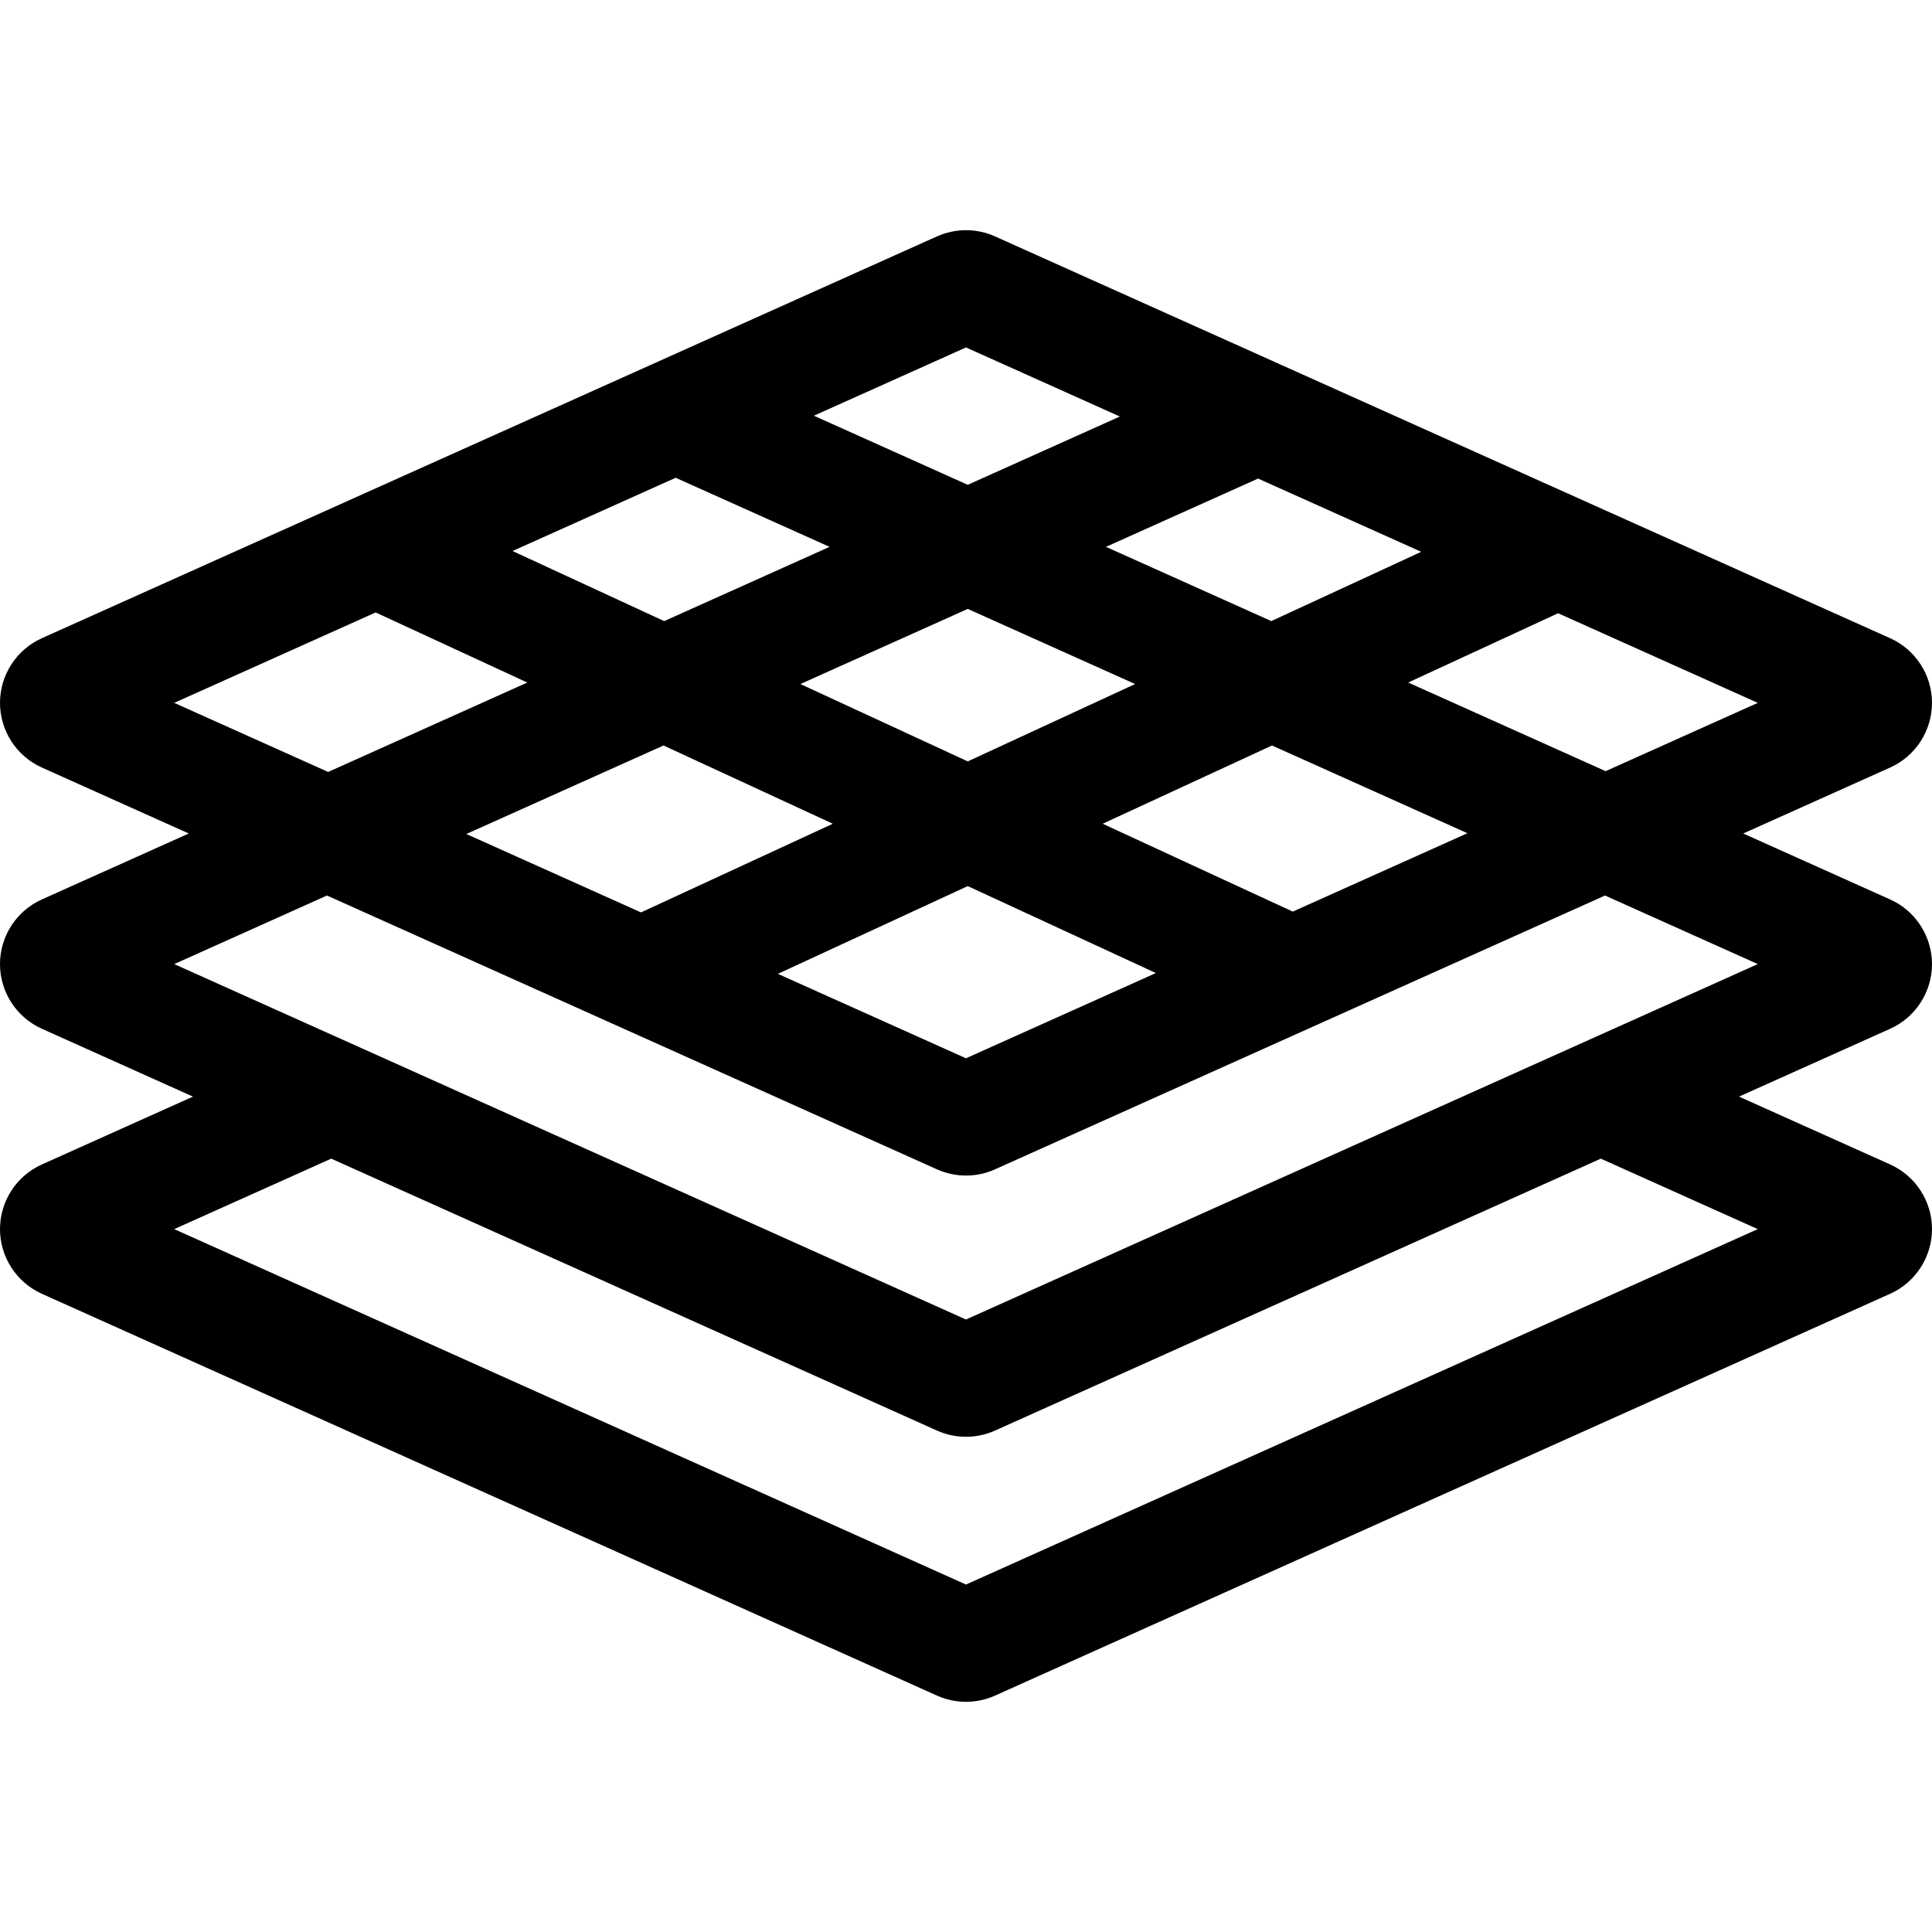 <svg height="512pt" viewBox="0 -61 512.001 512" width="512pt" xmlns="http://www.w3.org/2000/svg"><path d="m512 194.496c-.004-7.387-4.355-14.109-11.09-17.133l-38.938-17.48 38.941-17.48c6.734-3.023 11.086-9.75 11.086-17.133 0-7.387-4.352-14.109-11.09-17.137l-161.156-72.34c-.133-.062-.266-.125-.398-.18l-75.66-33.961c-4.891-2.203-10.496-2.199-15.387-.004l.004-.004-237.227 106.488c-6.734 3.027-11.086 9.75-11.086 17.137 0 7.383 4.352 14.109 11.09 17.137l38.938 17.477-38.938 17.48c-6.734 3.023-11.09 9.746-11.09 17.133-.004 7.387 4.352 14.109 11.09 17.137l40.055 17.98-40.059 17.984c-6.734 3.023-11.086 9.75-11.086 17.133 0 7.387 4.352 14.109 11.09 17.137l237.219 106.484c2.445 1.102 5.07 1.648 7.695 1.648 2.621 0 5.242-.551 7.684-1.645l237.227-106.492c6.734-3.023 11.086-9.75 11.086-17.133 0-7.387-4.352-14.109-11.09-17.137l-40.055-17.98 40.059-17.98c6.734-3.023 11.086-9.75 11.086-17.137zm-332.938-128.883 40.781 18.309-43.824 19.676-40.191-18.574zm77.406 34.754 44.352 19.91-44.355 20.5-44.352-20.5zm120.172-15.133-39.727 18.359-43.82-19.672 40.312-18.098zm-155.934 72.066-50.836 23.496-46.285-20.777 52.254-23.457zm35.758 16.523 49.855 23.043-50.32 22.59-49.852-22.375zm86.133 6.762-50.379-23.285 44.875-20.738 51.785 23.25zm82.91-37.219-52.32-23.488 39.727-18.363 52.914 23.754zm-169.508-112.289 40.777 18.305-40.309 18.098-40.777-18.309zm-156.449 70.23 40.191 18.574-52.781 23.695-40.789-18.309zm366.277 163.422-209.828 94.191-209.828-94.191 41.602-18.672 160.547 72.066c2.441 1.094 5.059 1.645 7.68 1.641 2.621 0 5.242-.547 7.688-1.645l160.539-72.062zm-209.828 23.957-209.828-94.191 40.48-18.172 161.656 72.566c2.445 1.098 5.07 1.648 7.695 1.648 2.621 0 5.242-.551 7.684-1.648l161.66-72.566 40.48 18.172zm0 0"/></svg>